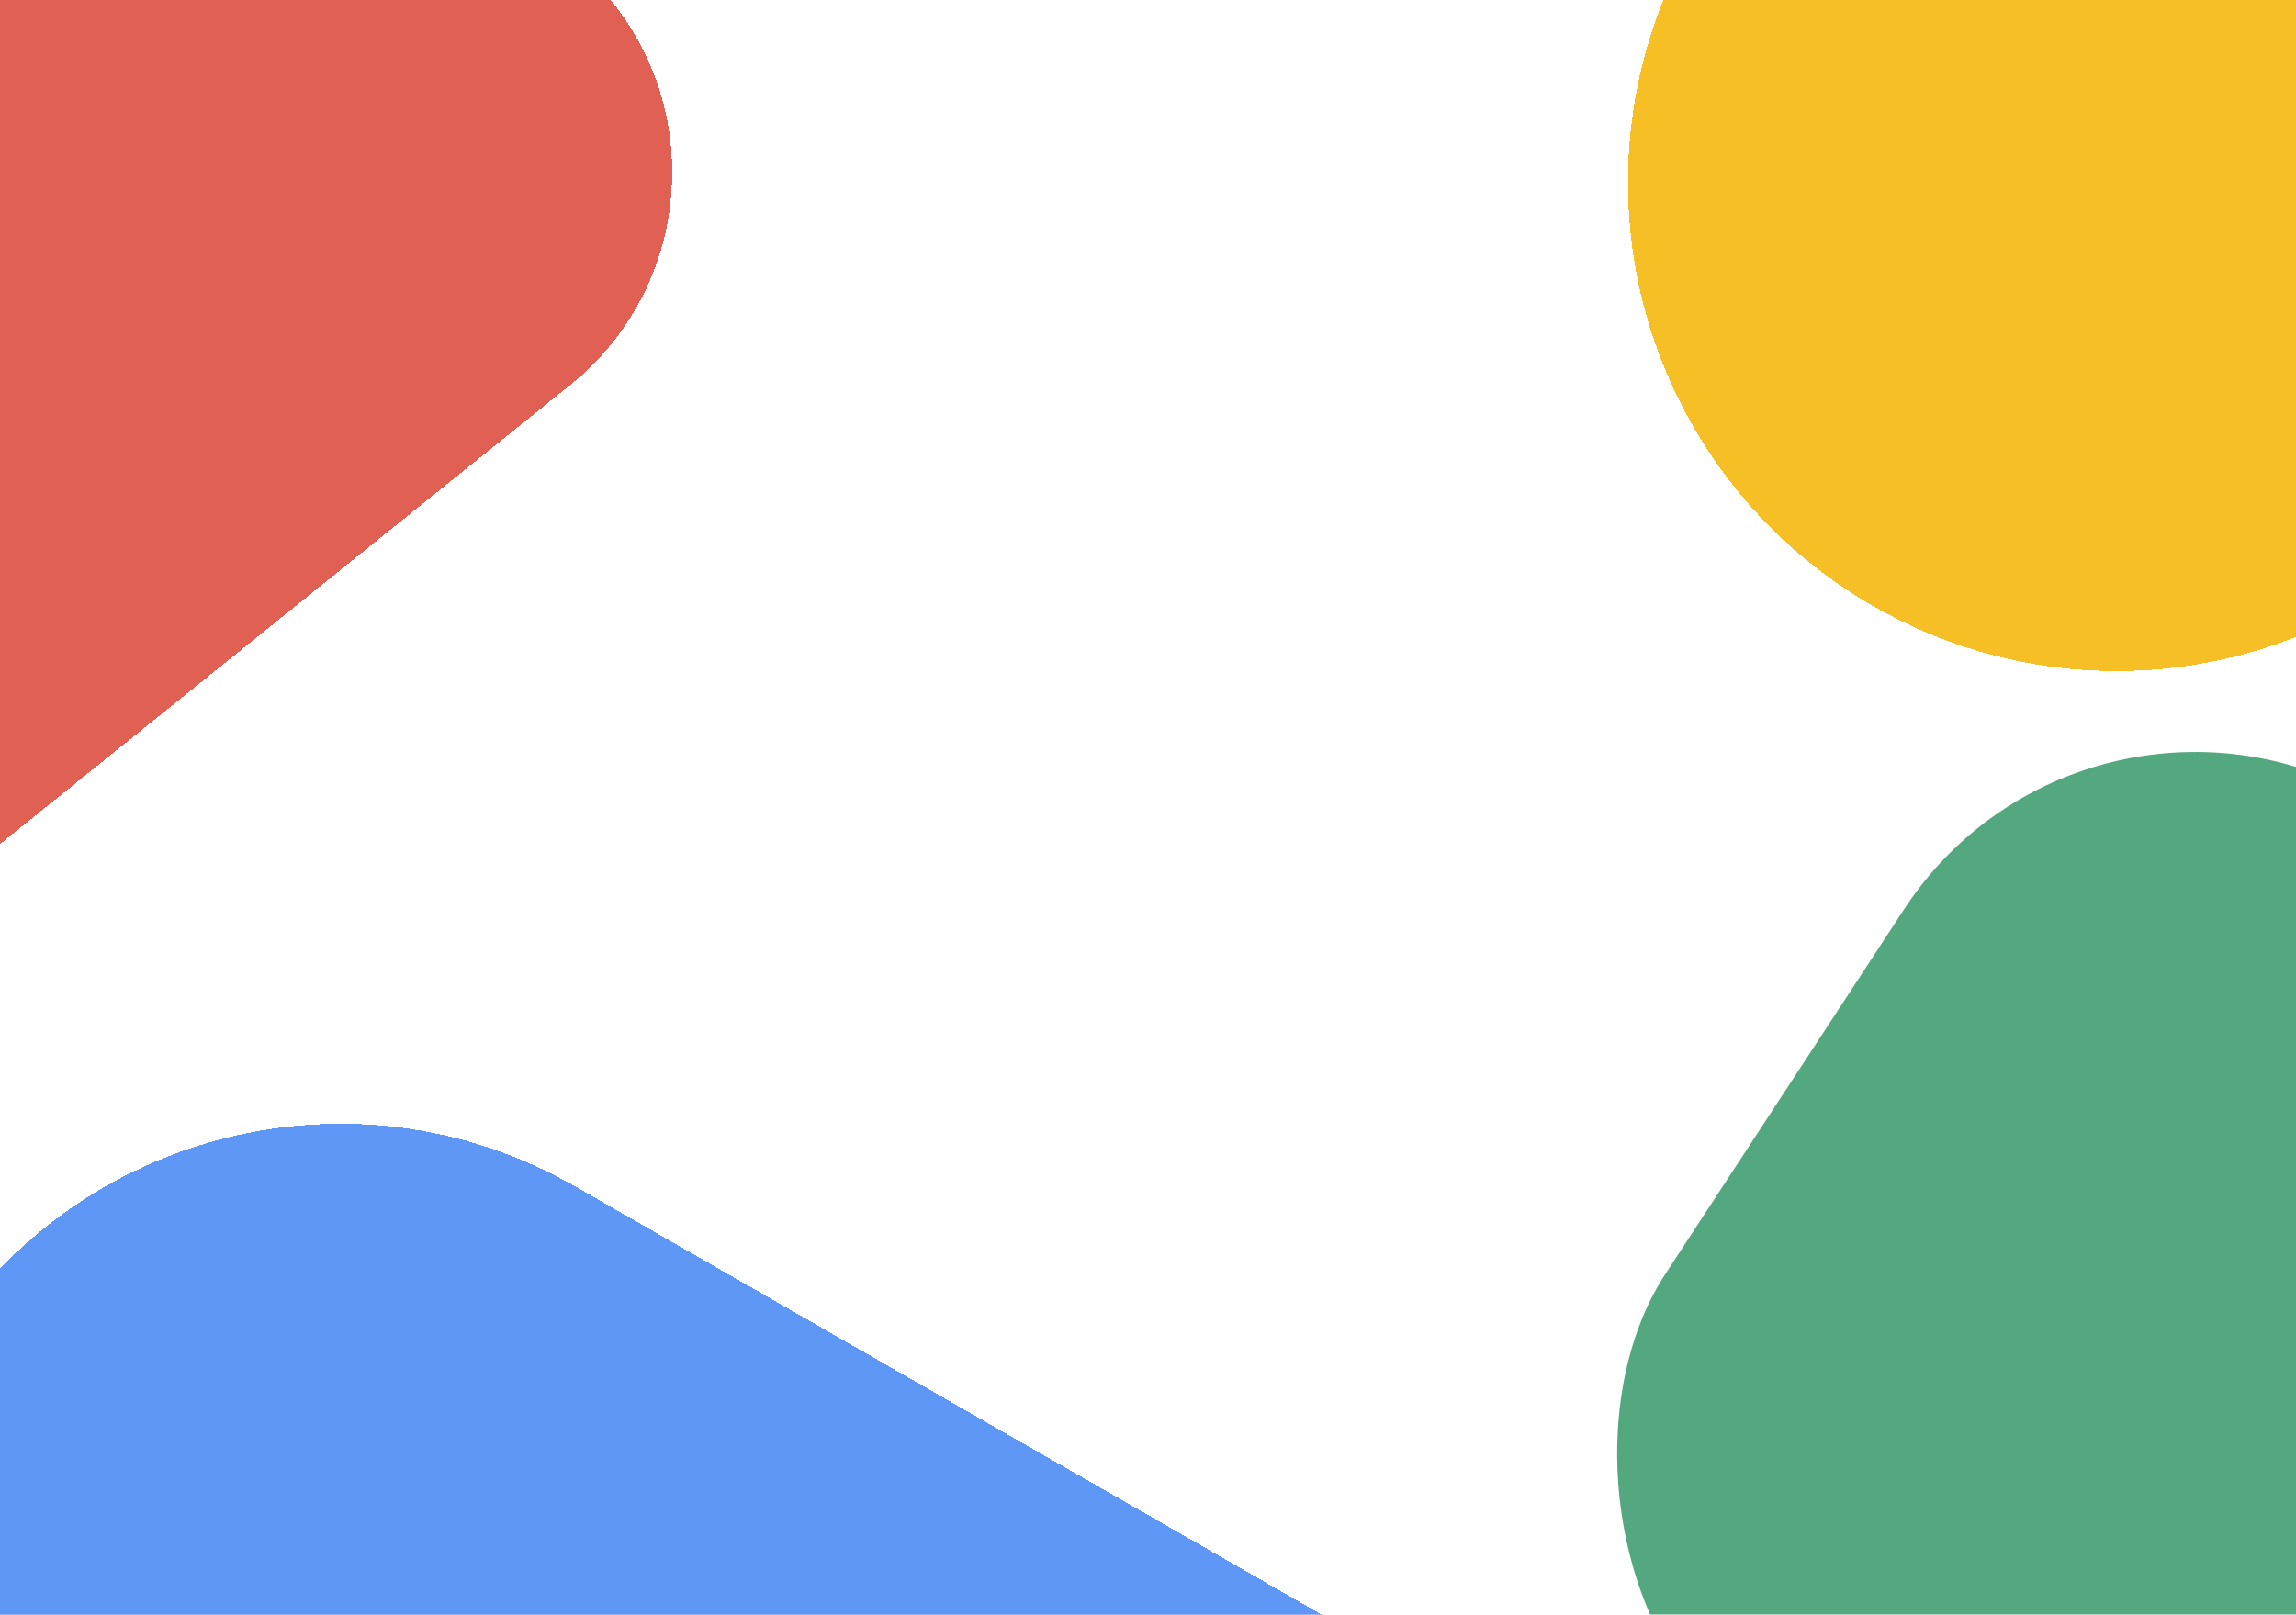 <svg width="1440" height="1013" viewBox="0 0 1440 1013" fill="none" xmlns="http://www.w3.org/2000/svg">
<g clip-path="url(#clip0_126_144)">
<g filter="url(#filter0_d_126_144)">
<rect x="491.006" y="130.057" width="818.402" height="1316.22" rx="171" transform="rotate(141.15 491.006 130.057)" fill="#DB4437" fill-opacity="0.85" shape-rendering="crispEdges"/>
</g>
<g filter="url(#filter1_d_126_144)">
<circle cx="1327.5" cy="110.5" r="306.5" fill="#F4B400" fill-opacity="0.85" shape-rendering="crispEdges"/>
</g>
<g filter="url(#filter2_d_126_144)">
<rect x="104.074" y="593" width="1141" height="1316.22" rx="296" transform="rotate(29.848 104.074 593)" fill="#4285F4" fill-opacity="0.85" shape-rendering="crispEdges"/>
</g>
<g filter="url(#filter3_d_126_144)">
<rect x="1313.56" y="384" width="1073.31" height="709.673" rx="218" transform="rotate(33.197 1313.56 384)" fill="#54A87F"/>
</g>
</g>
<defs>
<filter id="filter0_d_126_144" x="-947.566" y="-866.567" width="1414.14" height="1489.56" filterUnits="userSpaceOnUse" color-interpolation-filters="sRGB">
<feFlood flood-opacity="0" result="BackgroundImageFix"/>
<feColorMatrix in="SourceAlpha" type="matrix" values="0 0 0 0 0 0 0 0 0 0 0 0 0 0 0 0 0 0 127 0" result="hardAlpha"/>
<feMorphology radius="20" operator="dilate" in="SourceAlpha" result="effect1_dropShadow_126_144"/>
<feOffset dy="4"/>
<feGaussianBlur stdDeviation="12.5"/>
<feComposite in2="hardAlpha" operator="out"/>
<feColorMatrix type="matrix" values="0 0 0 0 0.859 0 0 0 0 0.267 0 0 0 0 0.216 0 0 0 0.25 0"/>
<feBlend mode="normal" in2="BackgroundImageFix" result="effect1_dropShadow_126_144"/>
<feBlend mode="normal" in="SourceGraphic" in2="effect1_dropShadow_126_144" result="shape"/>
</filter>
<filter id="filter1_d_126_144" x="976" y="-237" width="703" height="703" filterUnits="userSpaceOnUse" color-interpolation-filters="sRGB">
<feFlood flood-opacity="0" result="BackgroundImageFix"/>
<feColorMatrix in="SourceAlpha" type="matrix" values="0 0 0 0 0 0 0 0 0 0 0 0 0 0 0 0 0 0 127 0" result="hardAlpha"/>
<feMorphology radius="20" operator="dilate" in="SourceAlpha" result="effect1_dropShadow_126_144"/>
<feOffset dy="4"/>
<feGaussianBlur stdDeviation="12.5"/>
<feComposite in2="hardAlpha" operator="out"/>
<feColorMatrix type="matrix" values="0 0 0 0 0.957 0 0 0 0 0.706 0 0 0 0 0 0 0 0 0.25 0"/>
<feBlend mode="normal" in2="BackgroundImageFix" result="effect1_dropShadow_126_144"/>
<feBlend mode="normal" in="SourceGraphic" in2="effect1_dropShadow_126_144" result="shape"/>
</filter>
<filter id="filter2_d_126_144" x="-487.996" y="660.004" width="1518.72" height="1583.49" filterUnits="userSpaceOnUse" color-interpolation-filters="sRGB">
<feFlood flood-opacity="0" result="BackgroundImageFix"/>
<feColorMatrix in="SourceAlpha" type="matrix" values="0 0 0 0 0 0 0 0 0 0 0 0 0 0 0 0 0 0 127 0" result="hardAlpha"/>
<feMorphology radius="20" operator="dilate" in="SourceAlpha" result="effect1_dropShadow_126_144"/>
<feOffset dy="4"/>
<feGaussianBlur stdDeviation="12.5"/>
<feComposite in2="hardAlpha" operator="out"/>
<feColorMatrix type="matrix" values="0 0 0 0 0.259 0 0 0 0 0.522 0 0 0 0 0.957 0 0 0 0.25 0"/>
<feBlend mode="normal" in2="BackgroundImageFix" result="effect1_dropShadow_126_144"/>
<feBlend mode="normal" in="SourceGraphic" in2="effect1_dropShadow_126_144" result="shape"/>
</filter>
<filter id="filter3_d_126_144" x="963.756" y="426.755" width="1209.19" height="1104" filterUnits="userSpaceOnUse" color-interpolation-filters="sRGB">
<feFlood flood-opacity="0" result="BackgroundImageFix"/>
<feColorMatrix in="SourceAlpha" type="matrix" values="0 0 0 0 0 0 0 0 0 0 0 0 0 0 0 0 0 0 127 0" result="hardAlpha"/>
<feMorphology radius="20" operator="dilate" in="SourceAlpha" result="effect1_dropShadow_126_144"/>
<feOffset dy="4"/>
<feGaussianBlur stdDeviation="12.5"/>
<feComposite in2="hardAlpha" operator="out"/>
<feColorMatrix type="matrix" values="0 0 0 0 0.329 0 0 0 0 0.659 0 0 0 0 0.498 0 0 0 0.25 0"/>
<feBlend mode="normal" in2="BackgroundImageFix" result="effect1_dropShadow_126_144"/>
<feBlend mode="normal" in="SourceGraphic" in2="effect1_dropShadow_126_144" result="shape"/>
</filter>
<clipPath id="clip0_126_144">
<rect width="1440" height="1013" fill="white"/>
</clipPath>
</defs>
</svg>
